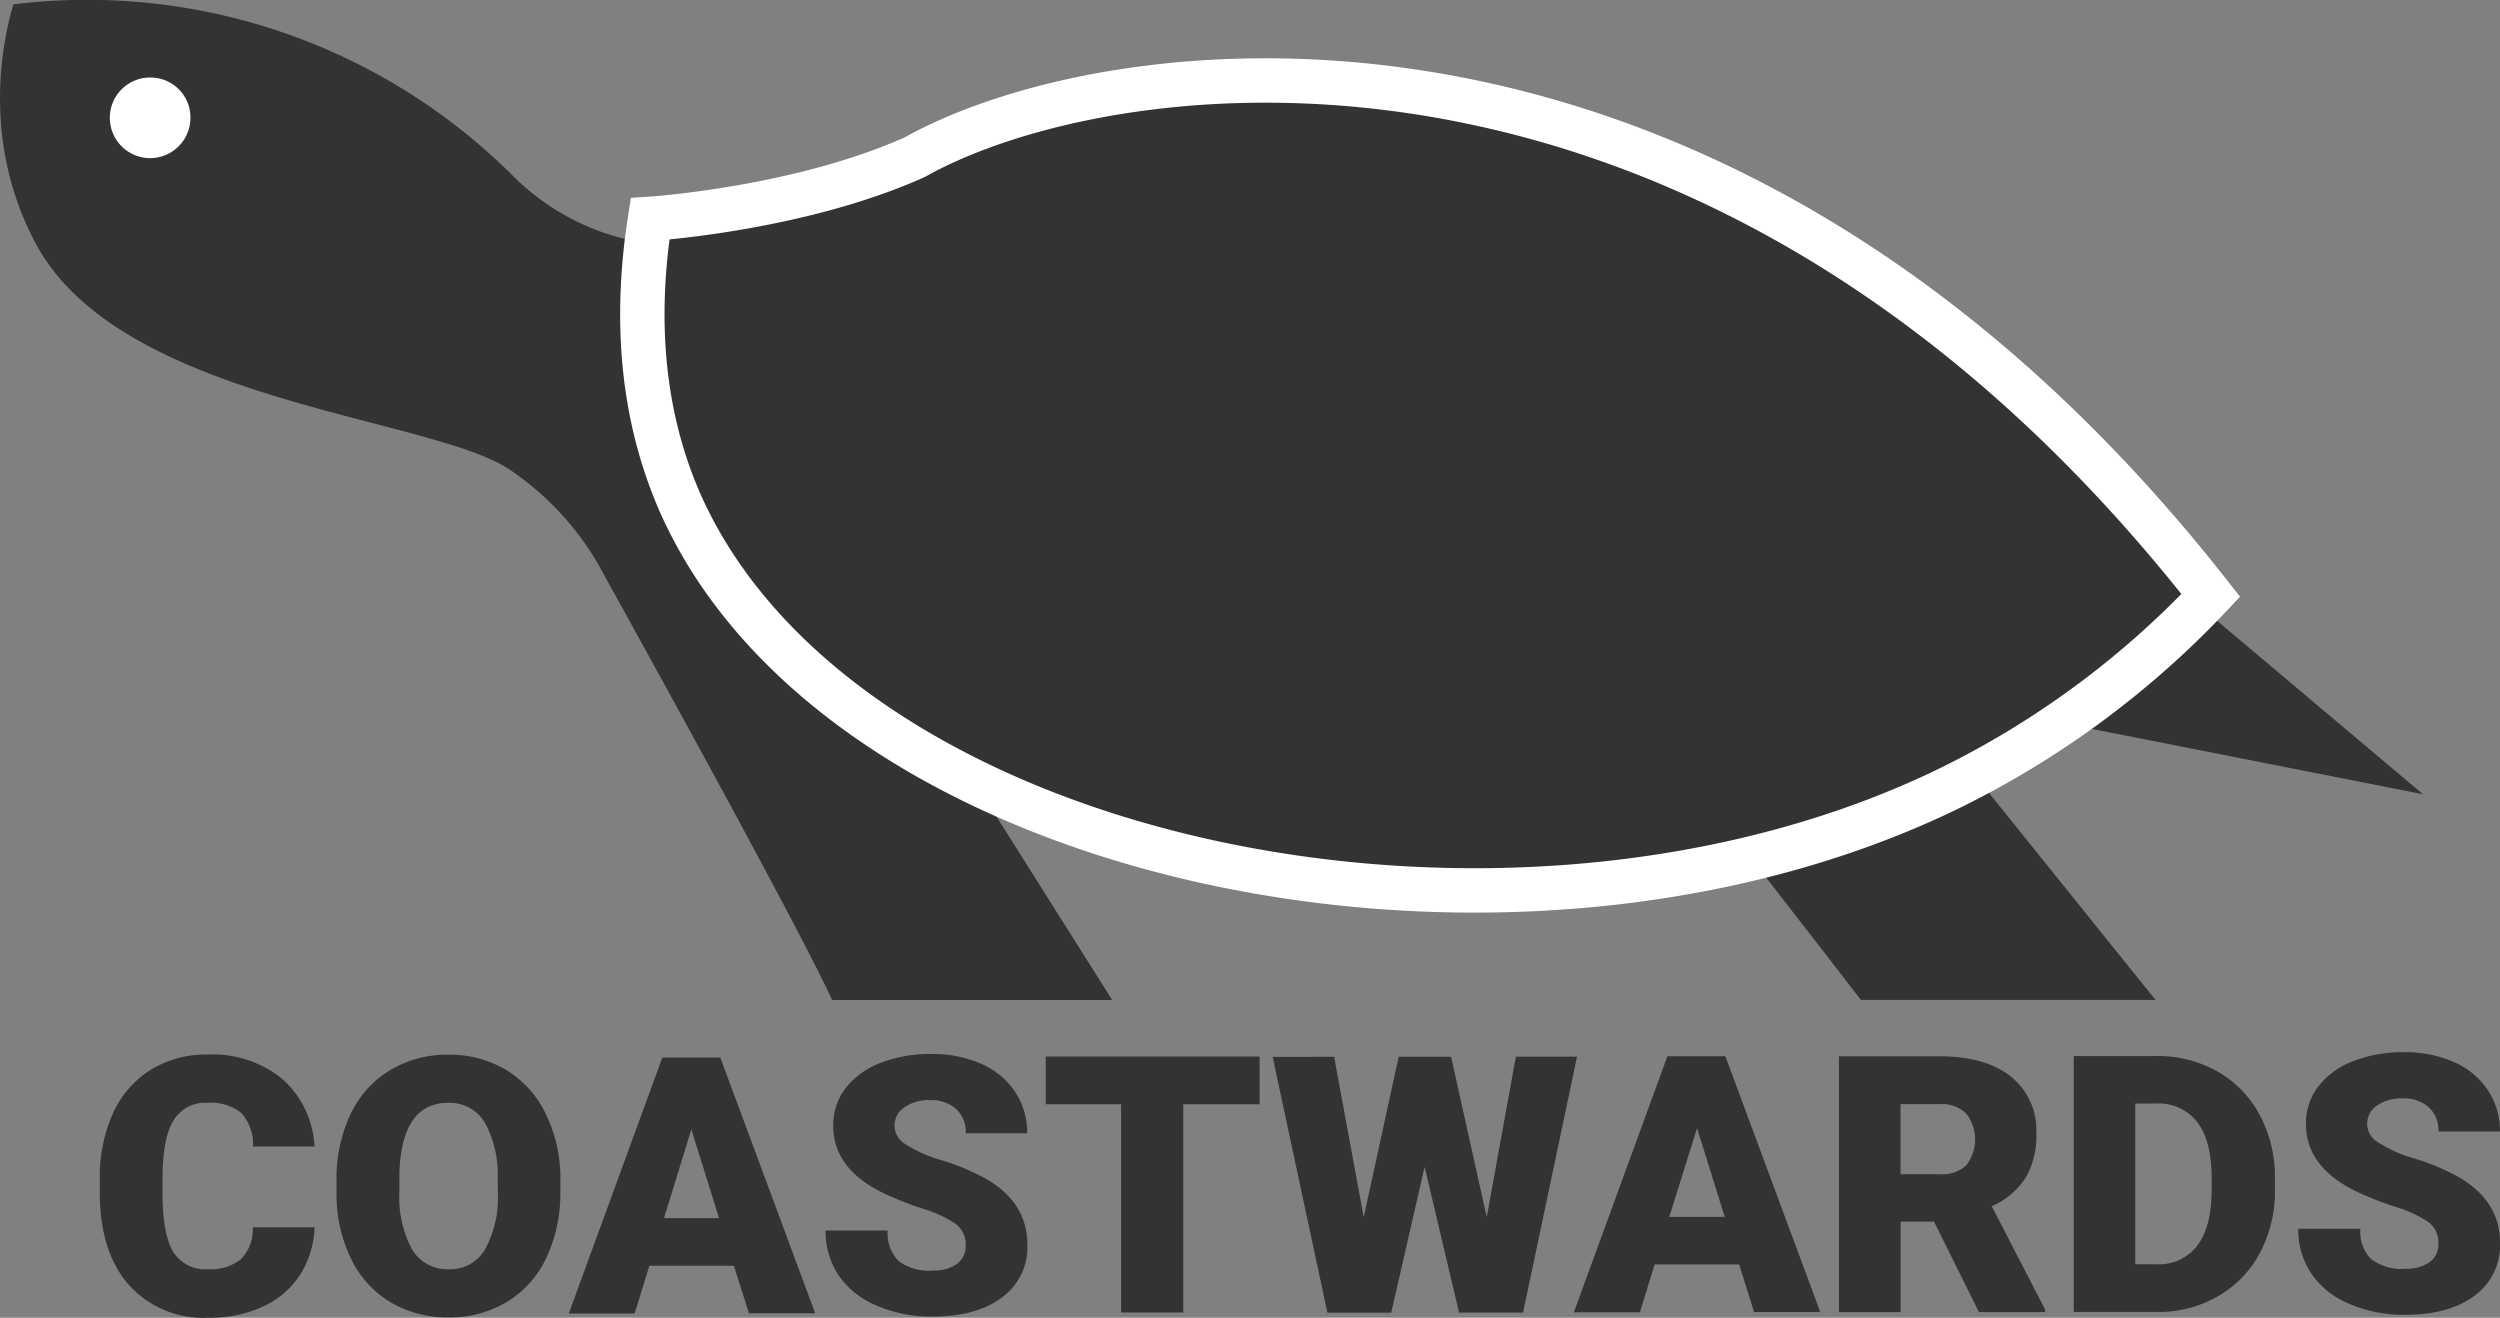 <svg id="Layer_1" data-name="Layer 1" xmlns="http://www.w3.org/2000/svg" viewBox="0 0 281.62 148.44"><rect x="0" y="0" width="281.62" height="148.44" fill="#808080" stroke="none"/><title>turtle</title><polyline points="249.32 69.57 272.94 89.47 234.22 81.83" fill="#333"/><path d="M581.9,101.26c0.89,1.3,1.52,2.48,2,3.38,6.91,12.45,22.21,40.3,25.55,47.62H641l-25.53-40.46-22.2-44.49a27.91,27.91,0,0,1-9.48-1.46,26.93,26.93,0,0,1-10.4-6.53A67.91,67.91,0,0,0,517.22,40.1c-0.86,2.91-4,14.83,2.55,27,9.56,17.82,44.49,19.41,53.39,25.43A32.89,32.89,0,0,1,581.9,101.26Z" transform="translate(-515.71 -39.61)" fill="#333"/><path d="M537.16,53a4.54,4.54,0,1,1-4.26-4.65A4.49,4.49,0,0,1,537.16,53Z" transform="translate(-515.71 -39.61)" fill="#fff"/><path d="M758.53,152.26l-21.05-26.17-29.14,4.23c3.18,4.13,13.31,17.12,17,21.93h33.15Z" transform="translate(-515.71 -39.61)" fill="#333"/><path d="M588.94,64.26s16.67-1.06,29.81-6.94c22.33-12.53,90.3-21.71,146,49.36a102.24,102.24,0,0,1-30,22c-49.49,23.72-124.08,8.43-142.34-32.23C589.45,89.77,586.58,79.31,588.94,64.26Z" transform="translate(-515.71 -39.61)" fill="#333" stroke="#fff" stroke-linecap="round" stroke-miterlimit="10" stroke-width="5"/><path d="M551.14,177.88a10.53,10.53,0,0,1-1.62,5.32,9.79,9.79,0,0,1-4.16,3.58,14.19,14.19,0,0,1-6.13,1.27,11.32,11.32,0,0,1-9-3.69q-3.27-3.7-3.28-10.45v-1.43a17.43,17.43,0,0,1,1.47-7.42,11.17,11.17,0,0,1,4.24-4.92,11.85,11.85,0,0,1,6.41-1.74,12.43,12.43,0,0,1,8.44,2.75,10.91,10.91,0,0,1,3.63,7.61h-6.93a5.17,5.17,0,0,0-1.33-3.78,5.46,5.46,0,0,0-3.8-1.14,4.15,4.15,0,0,0-3.8,1.95q-1.21,1.94-1.26,6.2v2q0,4.61,1.17,6.59a4.24,4.24,0,0,0,4,2,5.33,5.33,0,0,0,3.66-1.13,4.78,4.78,0,0,0,1.34-3.58h6.91Z" transform="translate(-515.71 -39.61)" fill="#333"/><path d="M578.83,173.78a17,17,0,0,1-1.55,7.47,11.56,11.56,0,0,1-4.44,5,12.37,12.37,0,0,1-6.56,1.76,12.54,12.54,0,0,1-6.53-1.68,11.54,11.54,0,0,1-4.45-4.83,16.5,16.5,0,0,1-1.68-7.22v-1.62a17.06,17.06,0,0,1,1.54-7.47,11.54,11.54,0,0,1,4.45-5,12.47,12.47,0,0,1,6.6-1.77,12.34,12.34,0,0,1,6.54,1.73,11.73,11.73,0,0,1,4.47,5,16.59,16.59,0,0,1,1.62,7.37v1.33Zm-7.07-1.2a12.13,12.13,0,0,0-1.44-6.52,4.61,4.61,0,0,0-4.11-2.22q-5.23,0-5.51,7.85l0,2.12a12.47,12.47,0,0,0,1.41,6.51,4.6,4.6,0,0,0,4.18,2.27,4.54,4.54,0,0,0,4.06-2.24,12.14,12.14,0,0,0,1.44-6.44v-1.33Z" transform="translate(-515.71 -39.61)" fill="#333"/><path d="M598.38,182.19h-9.52l-1.66,5.39h-7.42l10.54-28.84h6.53l10.69,28.81h-7.46Zm-7.87-5.36h6.2l-3.12-10Z" transform="translate(-515.71 -39.61)" fill="#333"/><path d="M624.49,179.88a2.85,2.85,0,0,0-1.08-2.37,13.43,13.43,0,0,0-3.79-1.76,36.19,36.19,0,0,1-4.44-1.76q-5.61-2.75-5.61-7.56a6.78,6.78,0,0,1,1.39-4.23,9,9,0,0,1,3.95-2.86,15.38,15.38,0,0,1,5.74-1,13.43,13.43,0,0,1,5.57,1.1,8.83,8.83,0,0,1,3.83,3.15,8.25,8.25,0,0,1,1.37,4.68H624.5a3.49,3.49,0,0,0-1.08-2.73,4.21,4.21,0,0,0-2.92-1,4.74,4.74,0,0,0-2.94.83,2.42,2.42,0,0,0,.11,4.1,14.93,14.93,0,0,0,4.18,1.86,25.75,25.75,0,0,1,4.91,2.06q4.68,2.69,4.68,7.42a7,7,0,0,1-2.84,5.94q-2.85,2.16-7.82,2.17a15.51,15.51,0,0,1-6.35-1.25,9.57,9.57,0,0,1-4.28-3.44,9,9,0,0,1-1.44-5h7a4.42,4.42,0,0,0,1.2,3.41,5.66,5.66,0,0,0,3.89,1.09,4.47,4.47,0,0,0,2.72-.75A2.45,2.45,0,0,0,624.49,179.88Z" transform="translate(-515.71 -39.61)" fill="#333"/><path d="M657.61,164H649l0,23.46H642l0-23.46h-8.49v-5.37l24.09,0V164Z" transform="translate(-515.71 -39.61)" fill="#333"/><path d="M683.19,176.72l3.28-18.08h6.89l-6.08,28.83h-7.21l-3.88-16.43-3.76,16.44h-7.19l-6.17-28.82H666l3.33,18.07,3.94-18.08h5.9Z" transform="translate(-515.71 -39.61)" fill="#333"/><path d="M711.62,182.05H702.1l-1.66,5.39H693l10.54-28.84h6.53l10.69,28.81h-7.46Zm-7.87-5.36H710l-3.12-10Z" transform="translate(-515.71 -39.61)" fill="#333"/><path d="M733.57,177.22h-3.76v10.2h-6.95l0-28.82h11.34q5.13,0,8,2.26a7.71,7.71,0,0,1,2.9,6.42,9.36,9.36,0,0,1-1.21,5,8.64,8.64,0,0,1-3.81,3.21l6,11.63v0.3h-7.44Zm-3.77-5.34h4.4a3.94,3.94,0,0,0,3-1,4.74,4.74,0,0,0,0-5.83,3.91,3.91,0,0,0-3-1.06h-4.4v7.94Z" transform="translate(-515.71 -39.61)" fill="#333"/><path d="M749.32,187.39l0-28.82h9.28a13.66,13.66,0,0,1,6.87,1.72,12.18,12.18,0,0,1,4.77,4.88,14.78,14.78,0,0,1,1.74,7.08v1.33a14.83,14.83,0,0,1-1.66,7.1,12.23,12.23,0,0,1-4.71,4.92,13.35,13.35,0,0,1-6.78,1.8h-9.48Zm6.92-23.47,0,18.11h2.42a5.41,5.41,0,0,0,4.59-2.13q1.6-2.13,1.6-6.33v-1.25q0-4.18-1.61-6.29a5.5,5.5,0,0,0-4.68-2.11h-2.34Z" transform="translate(-515.71 -39.61)" fill="#333"/><path d="M790.39,179.68a2.85,2.85,0,0,0-1.08-2.37,13.4,13.4,0,0,0-3.79-1.76,36.17,36.17,0,0,1-4.44-1.76q-5.61-2.75-5.61-7.56a6.78,6.78,0,0,1,1.39-4.23,9,9,0,0,1,3.95-2.86,15.38,15.38,0,0,1,5.74-1,13.45,13.45,0,0,1,5.57,1.1,8.83,8.83,0,0,1,3.83,3.15,8.25,8.25,0,0,1,1.37,4.68h-6.93a3.48,3.48,0,0,0-1.08-2.73,4.21,4.21,0,0,0-2.92-1,4.74,4.74,0,0,0-2.94.83,2.42,2.42,0,0,0,.11,4.1,15,15,0,0,0,4.18,1.86,25.62,25.62,0,0,1,4.91,2.06q4.68,2.69,4.68,7.42a7,7,0,0,1-2.84,5.94q-2.85,2.16-7.82,2.17a15.49,15.49,0,0,1-6.35-1.25,9.57,9.57,0,0,1-4.28-3.44,9,9,0,0,1-1.44-5h7a4.42,4.42,0,0,0,1.2,3.41,5.66,5.66,0,0,0,3.89,1.09,4.47,4.47,0,0,0,2.72-.75A2.45,2.45,0,0,0,790.39,179.68Z" transform="translate(-515.71 -39.61)" fill="#333"/></svg>